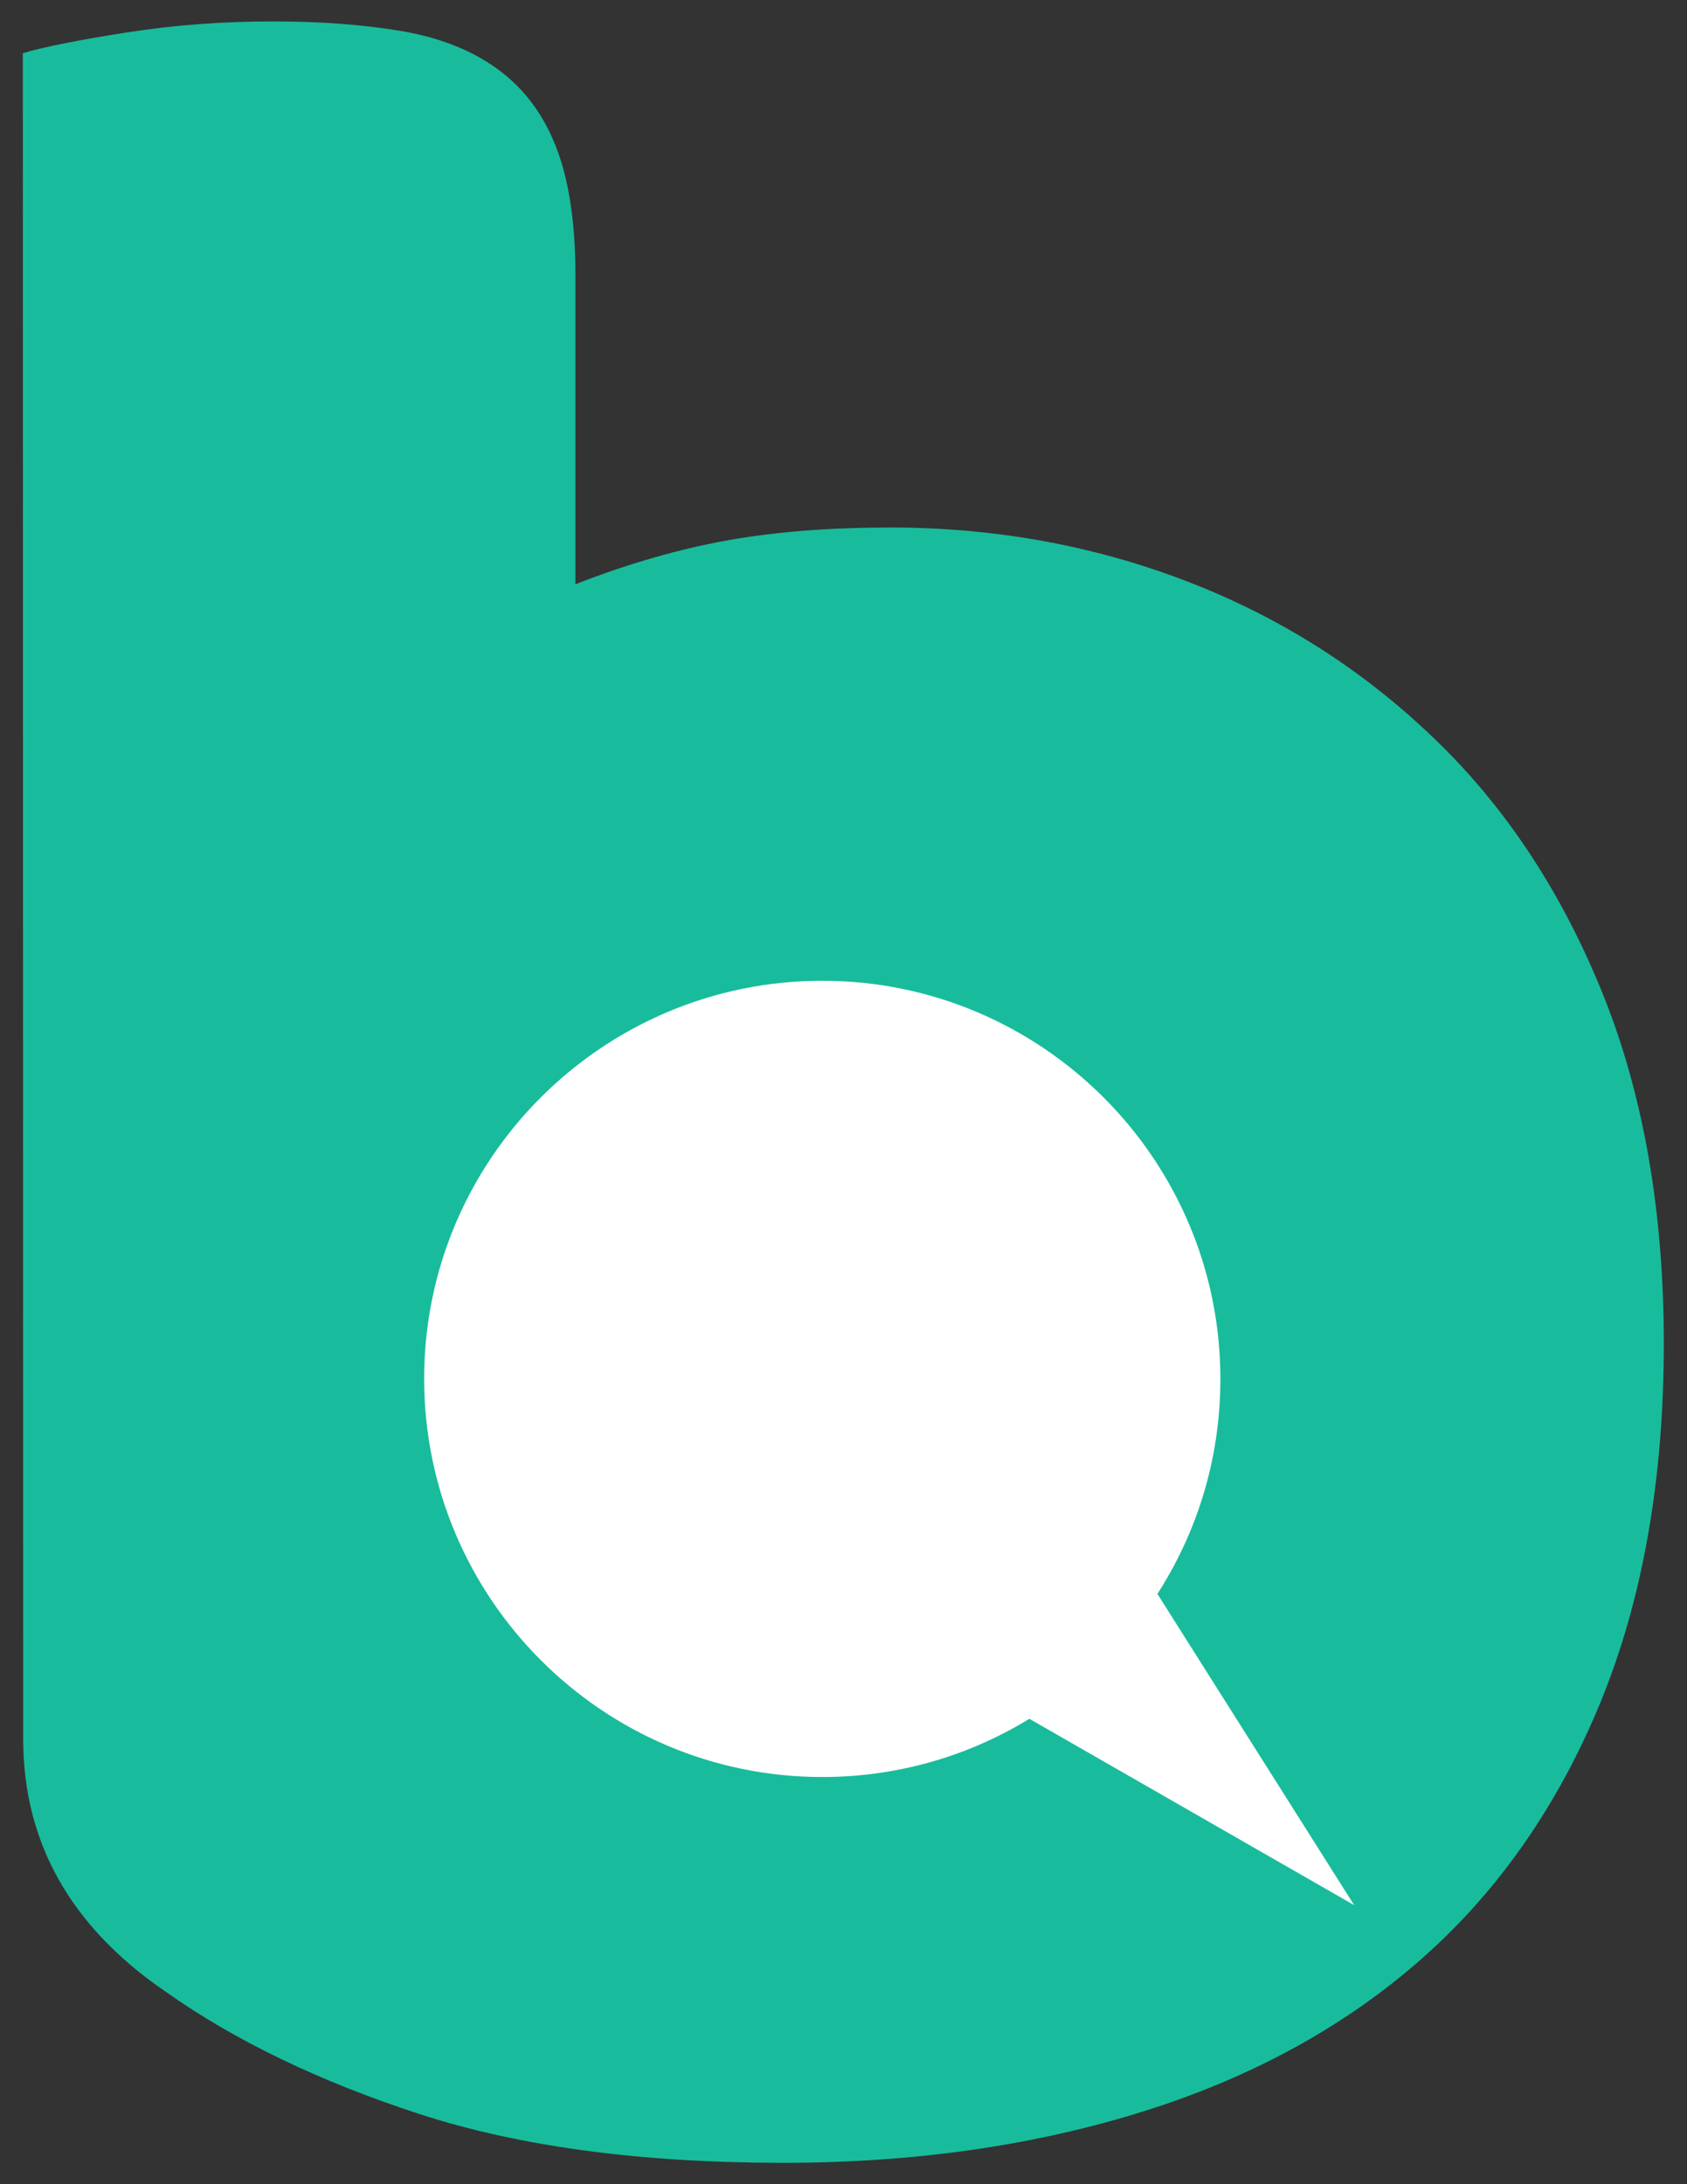 <?xml version="1.0" encoding="utf-8"?>
<!-- Generator: Adobe Illustrator 23.0.3, SVG Export Plug-In . SVG Version: 6.00 Build 0)  -->
<svg version="1.1" id="Layer_1" xmlns="http://www.w3.org/2000/svg" xmlns:xlink="http://www.w3.org/1999/xlink" x="0px" y="0px"
	 viewBox="0 0 472.9 612" style="enable-background:new 0 0 472.9 612;" xml:space="preserve">
<rect x="0" y="0" width="472.9" height="612" fill="#333333" stroke="none"/>
<style type="text/css">
	.st0{fill:#18BC9C;}
	.st1{fill:#FFFFFF;}
</style>
<path class="st0" d="M6.4,14.9c6.1-1.8,15.7-3.7,29.1-5.8C48.9,7,62.5,6,76.5,6c13.4,0,25.3,0.9,36,2.7c10.6,1.8,19.6,5.3,26.9,10.6
	c7.3,5.3,12.8,12.5,16.4,21.7c3.6,9.1,5.5,21.1,5.5,35.9v86.8c15.1-5.9,29.6-10,43.2-12.4c13.7-2.4,28.7-3.5,45.1-3.5
	c29.1,0,56.8,5,82.9,15c26.1,10,49.2,24.6,69.3,43.9c20.1,19.2,35.8,43,47.3,71.3c11.5,28.3,17.3,61.2,17.3,98.4
	c0,38.5-6,71.9-17.8,100.7c-11.8,28.6-28.4,52.5-49.6,71.3c-21.3,18.9-47.2,33.3-77.9,43c-30.7,9.7-64.5,14.6-101.6,14.6
	c-40,0-74.1-4.6-102-13.7c-27.9-9.1-51.6-20.5-71-34.2c-26.8-18.3-40-42-40-70.9L6.4,14.9L6.4,14.9z"/>
<path class="st1" d="M230.5,497.9c-61.5,0-111.6-50-111.6-111.6S169,274.8,230.5,274.8s111.6,50,111.6,111.6
	c0,22.9-6.9,44.9-20,63.7l-1.9,2.7l11.7,32.2c0.2,0.7,0.2,1.3-0.2,1.9c-0.3,0.5-1,1-1.7,1l0,0c-0.2,0-0.5,0-0.8-0.2L296.9,476
	l-2.7,1.9C275.4,491,253.4,497.9,230.5,497.9z"/>
<polygon class="st1" points="379.6,533.8 248.3,326.2 166.5,411.6 "/>
</svg>
